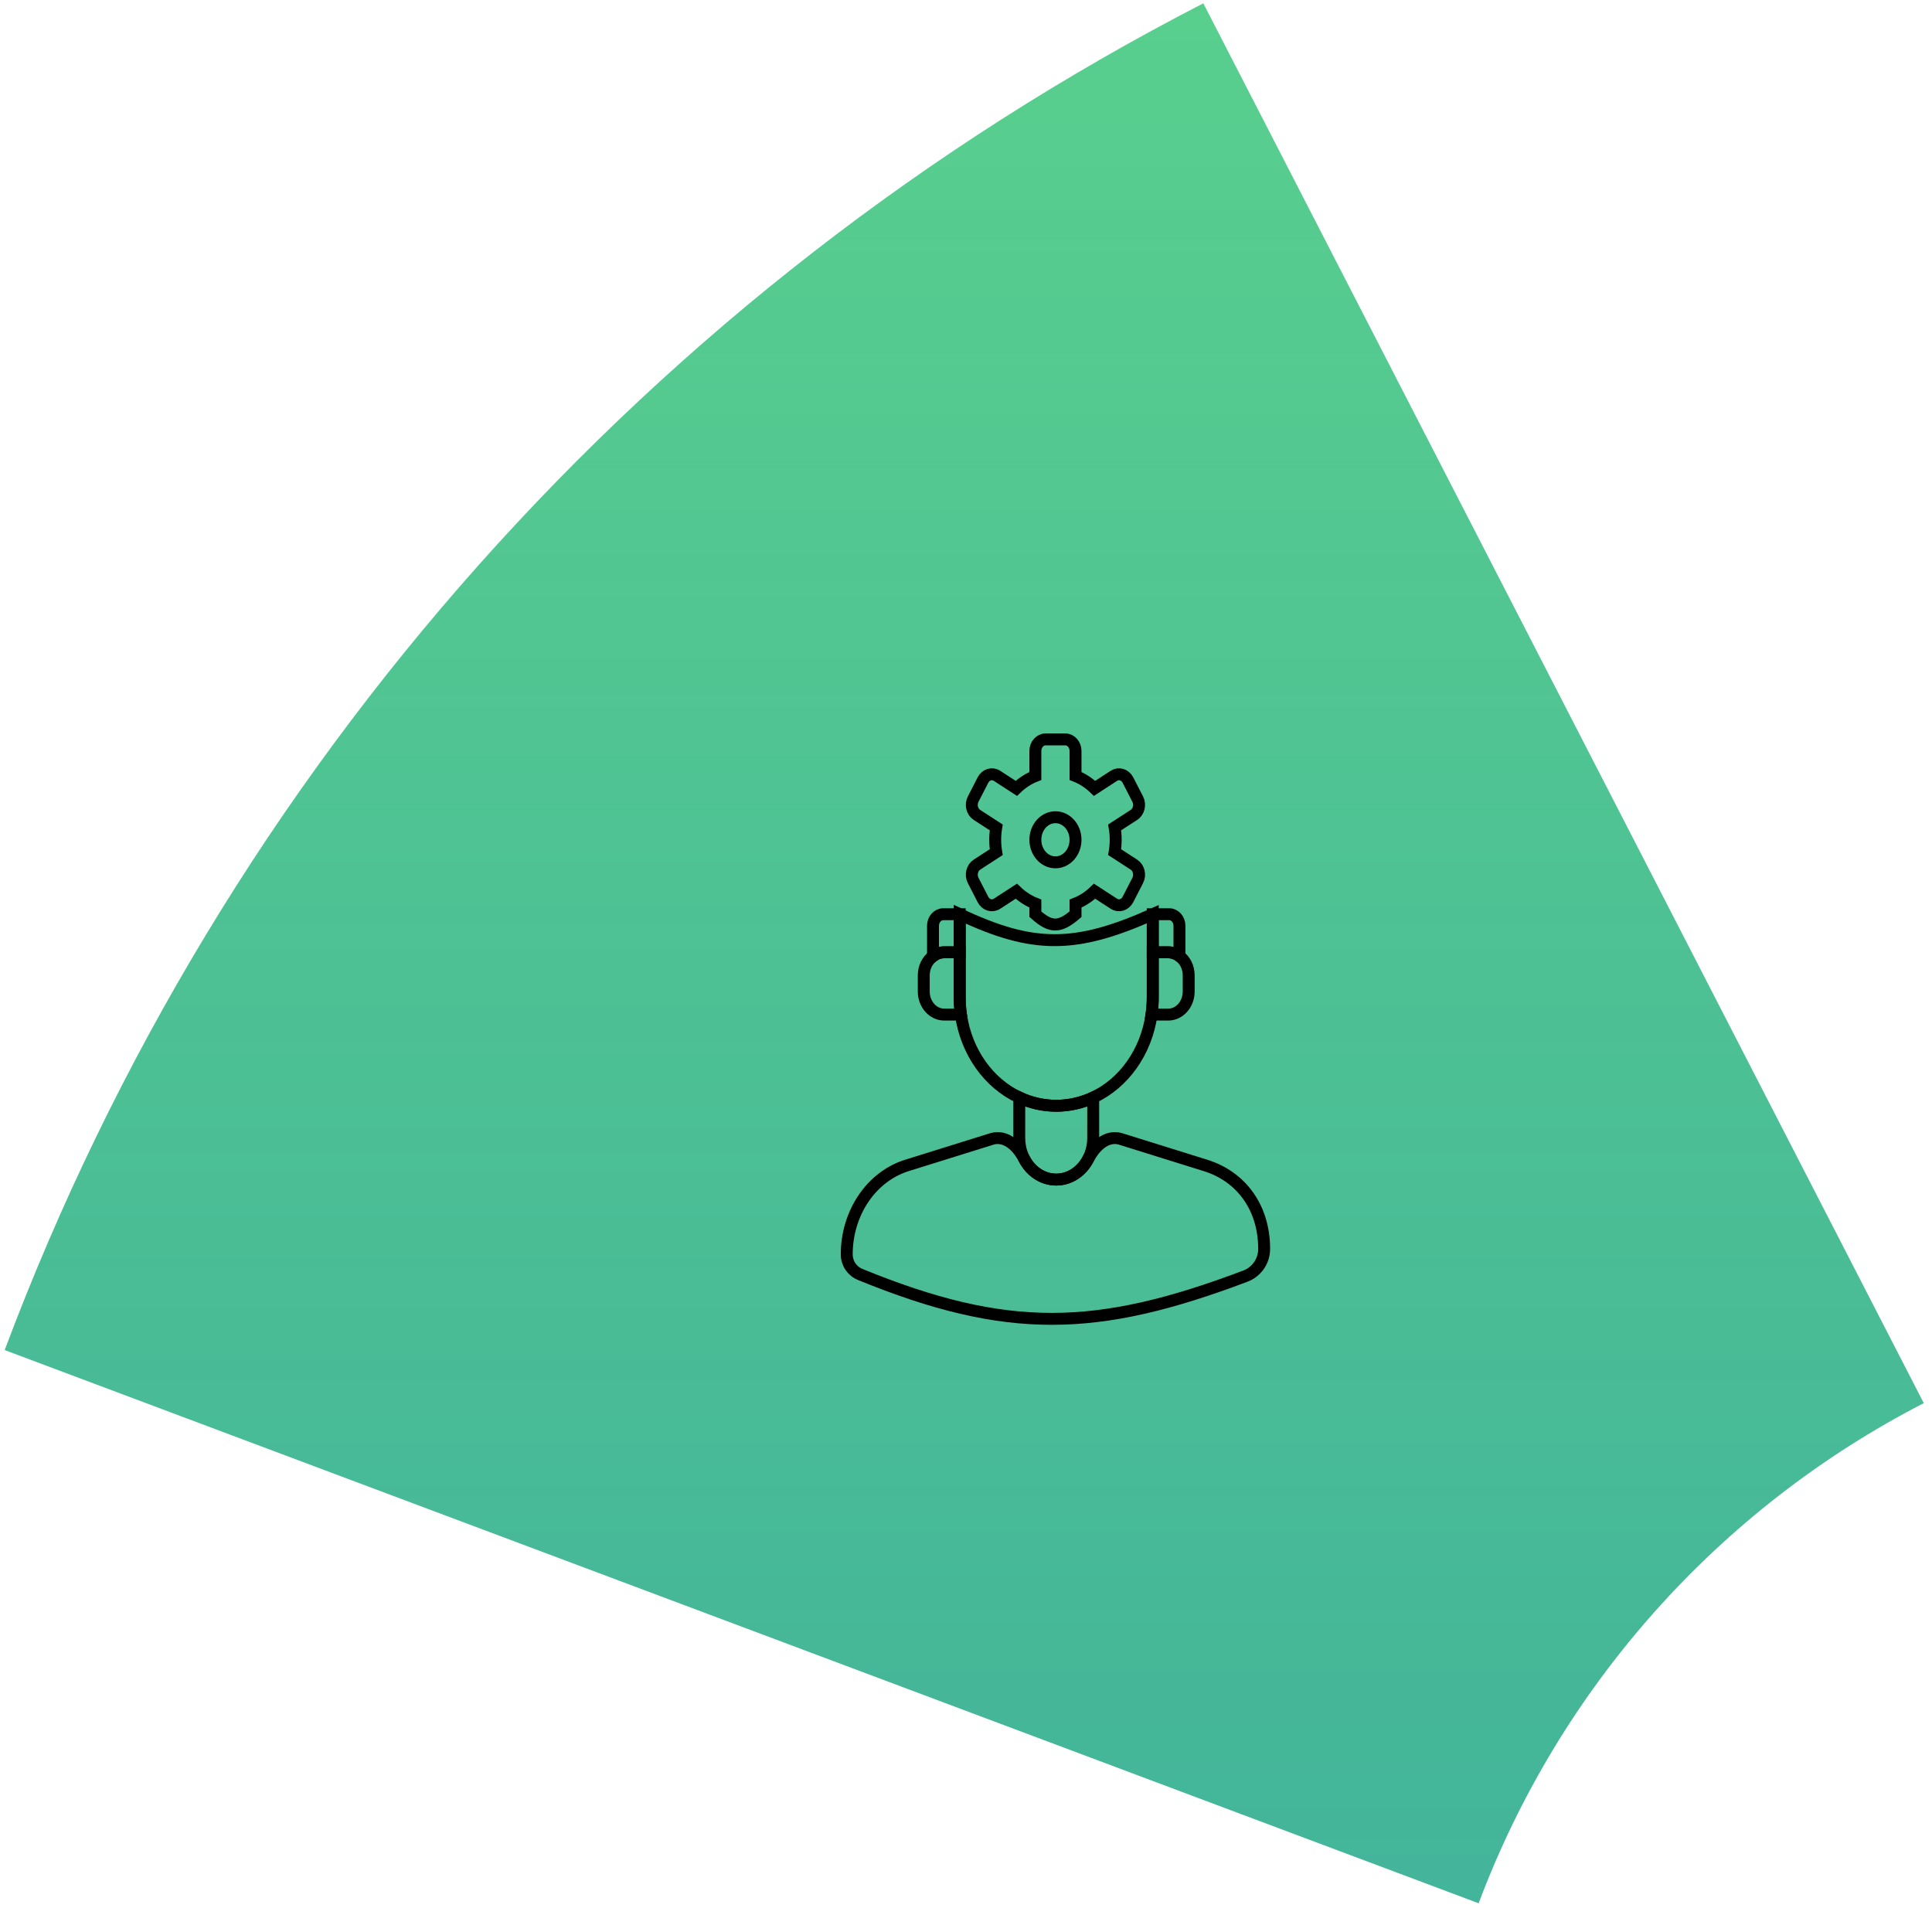 <svg width="162" height="160" viewBox="0 0 162 160" fill="none" xmlns="http://www.w3.org/2000/svg">
<path d="M100.9 0.279C54.54 24.139 18.714 64.392 0.392 113.207L123.985 159.595C130.789 141.467 144.094 126.518 161.311 117.657L100.9 0.279Z" fill="url(#paint0_linear_5_35)"/>
<path d="M106 104.724C106 105.734 105.38 106.645 104.436 107.003C91.947 111.726 84.429 111.892 72.124 106.865C71.442 106.587 71 105.919 71 105.183C71 101.705 73.063 98.655 76.045 97.725L83.173 95.501C83.324 95.454 83.478 95.429 83.635 95.429C84.646 95.429 85.423 96.296 85.892 97.192C86.43 98.221 87.426 98.913 88.565 98.913C89.705 98.913 90.701 98.221 91.24 97.192C91.709 96.296 92.486 95.429 93.497 95.429C93.652 95.429 93.808 95.454 93.959 95.501L101.086 97.725C104.068 98.655 106 101.247 106 104.724Z" stroke="black" stroke-miterlimit="10"/>
<path d="M91.666 92.029V95.429C91.666 97.353 90.277 98.913 88.565 98.913C86.853 98.913 85.466 97.353 85.466 95.429V92.029C86.421 92.475 87.467 92.721 88.565 92.721C89.663 92.721 90.711 92.475 91.666 92.029ZM98.898 77.627V80.172C98.627 79.97 98.301 79.852 97.951 79.852H96.659V76.66H98.038C98.513 76.66 98.898 77.093 98.898 77.627ZM80.472 76.66V79.852H79.18C78.83 79.852 78.504 79.97 78.233 80.172V77.627C78.233 77.093 78.618 76.66 79.094 76.66H80.472Z" stroke="black" stroke-miterlimit="10"/>
<path d="M80.575 85.077H79.18C78.229 85.077 77.458 84.211 77.458 83.142V81.787C77.458 81.112 77.766 80.518 78.233 80.172C78.504 79.97 78.83 79.852 79.18 79.852H80.472V83.626C80.472 84.12 80.506 84.605 80.575 85.077ZM99.673 81.787V83.142C99.673 84.211 98.902 85.077 97.951 85.077H96.556C96.624 84.605 96.659 84.12 96.659 83.626V79.852H97.951C98.301 79.852 98.627 79.97 98.898 80.172C99.366 80.517 99.673 81.112 99.673 81.787Z" stroke="black" stroke-miterlimit="10"/>
<path d="M96.659 76.66V83.626C96.659 84.12 96.624 84.605 96.556 85.077C96.107 88.229 94.215 90.841 91.666 92.029C90.711 92.475 89.663 92.721 88.565 92.721C87.467 92.721 86.421 92.475 85.466 92.029C82.917 90.841 81.024 88.23 80.575 85.077C80.506 84.605 80.472 84.12 80.472 83.626V76.66C86.63 79.567 90.168 79.554 96.659 76.66Z" stroke="black" stroke-miterlimit="10"/>
<path d="M95.084 72.504L93.464 71.454C93.52 71.118 93.551 70.772 93.551 70.418C93.551 70.064 93.52 69.718 93.464 69.381L95.084 68.331C95.495 68.064 95.636 67.472 95.399 67.009L94.577 65.408C94.338 64.946 93.812 64.787 93.4 65.054L91.781 66.106C91.314 65.657 90.775 65.301 90.184 65.067V62.968C90.184 62.433 89.798 62 89.322 62H87.678C87.202 62 86.816 62.433 86.816 62.968V65.067C86.225 65.301 85.686 65.657 85.219 66.106L83.6 65.054C83.188 64.787 82.662 64.946 82.423 65.408L81.601 67.009C81.364 67.471 81.505 68.064 81.916 68.331L83.535 69.381C83.48 69.718 83.449 70.064 83.449 70.418C83.449 70.772 83.48 71.118 83.535 71.454L81.916 72.504C81.505 72.772 81.364 73.363 81.601 73.826L82.423 75.426C82.662 75.889 83.188 76.048 83.6 75.781L85.219 74.73C85.686 75.179 86.225 75.534 86.816 75.768V76.66C88.131 77.836 88.869 77.788 90.184 76.66V75.768C90.775 75.534 91.314 75.179 91.781 74.73L93.4 75.781C93.812 76.048 94.338 75.889 94.577 75.426L95.399 73.826C95.636 73.364 95.495 72.772 95.084 72.504ZM88.5 72.31C87.57 72.31 86.816 71.463 86.816 70.418C86.816 69.373 87.57 68.526 88.5 68.526C89.43 68.526 90.184 69.373 90.184 70.418C90.184 71.463 89.43 72.31 88.5 72.31Z" stroke="black" stroke-miterlimit="10"/>
<defs>
<linearGradient id="paint0_linear_5_35" x1="197" y1="-23" x2="197" y2="397" gradientUnits="userSpaceOnUse">
<stop stop-color="#5CD38C"/>
<stop offset="1" stop-color="#007F99" stop-opacity="0.828"/>
</linearGradient>
</defs>
</svg>
